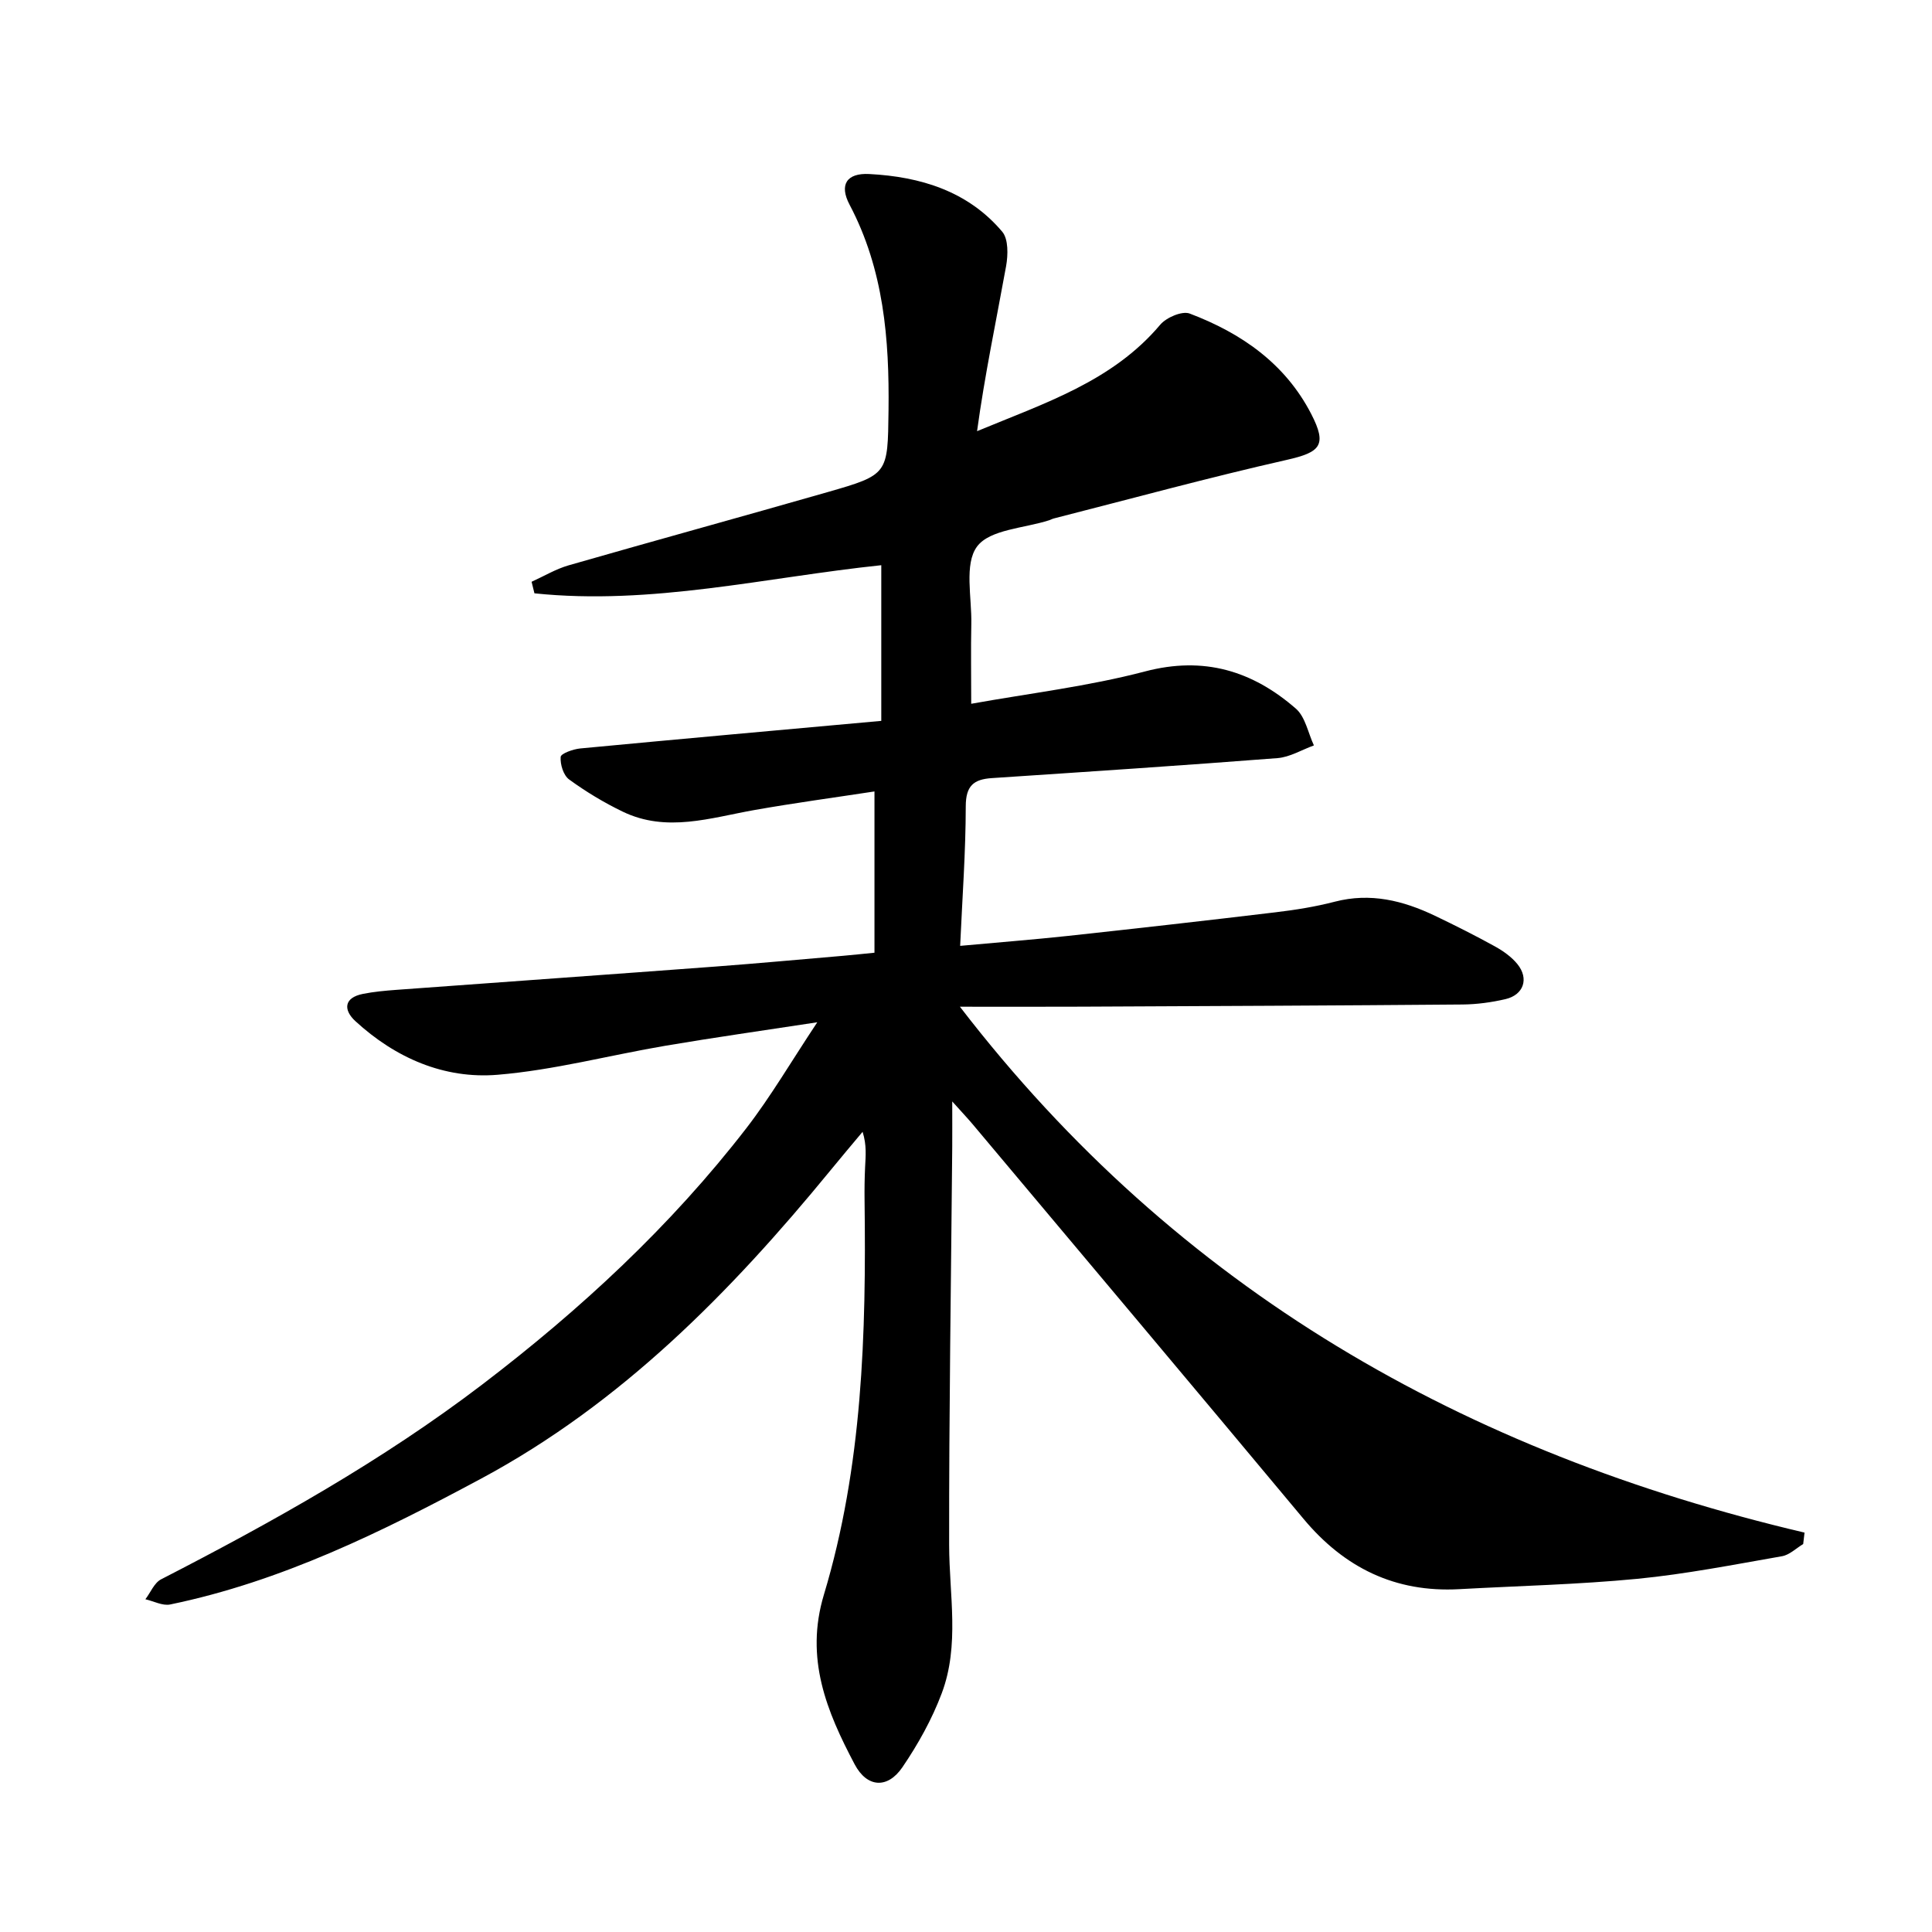 <svg enable-background="new 0 0 400 400" viewBox="0 0 400 400" xmlns="http://www.w3.org/2000/svg">
<path d="m169.21 211.65c-11.43 1.75-21.43 3.16-31.38 4.85-11.61 1.97-23.12 5.05-34.8 6.02-11.09.92-21.17-3.49-29.46-11.11-2.46-2.26-2.46-4.84 1.59-5.64 2.26-.45 4.59-.66 6.89-.83 22.05-1.62 44.1-3.18 66.15-4.83 8.78-.66 17.55-1.47 26.33-2.22 1.96-.17 3.91-.38 6.52-.64 0-11.07 0-21.79 0-33.39-8.23 1.26-16.55 2.38-24.81 3.84-9.12 1.61-18.23 4.74-27.34.33-3.87-1.87-7.6-4.12-11.07-6.65-1.18-.86-1.87-3.12-1.75-4.67.05-.7 2.58-1.61 4.05-1.75 20.63-1.96 41.27-3.8 62.33-5.71 0-11.42 0-21.84 0-32.23-23.82 2.49-47.55 8.36-71.81 5.82-.2-.8-.39-1.6-.59-2.39 2.54-1.15 4.98-2.62 7.62-3.39 17.86-5.13 35.79-10.05 53.65-15.17 12.62-3.62 12.46-3.72 12.63-16.89.18-14.78-.98-29.2-8.07-42.63-2.17-4.11-.62-6.59 4.09-6.34 10.57.55 20.41 3.53 27.52 11.94 1.3 1.54 1.21 4.83.8 7.14-2.05 11.32-4.43 22.58-6.01 34.16 13.98-5.81 28.02-10.3 37.91-22.03 1.27-1.51 4.55-2.92 6.12-2.32 10.66 4.04 19.75 10.32 25.15 20.78 3.34 6.48 1.94 7.93-5.05 9.51-16.16 3.66-32.16 8.03-48.23 12.13-.32.08-.62.25-.93.36-5.17 1.68-12.32 1.89-14.97 5.45-2.7 3.63-1.07 10.55-1.19 16.04-.11 5.27-.02 10.55-.02 16.52 12-2.16 24.19-3.6 35.96-6.69 12.22-3.22 22.26-.13 31.25 7.69 1.97 1.71 2.53 5.04 3.74 7.62-2.51.91-4.98 2.43-7.54 2.63-19.71 1.53-39.43 2.83-59.16 4.14-3.76.25-5.37 1.61-5.38 5.82-.01 9.44-.71 18.89-1.16 28.91 7.84-.72 15.04-1.28 22.23-2.05 14.37-1.56 28.73-3.18 43.07-4.9 4.12-.49 8.25-1.15 12.25-2.19 7.39-1.92 14.16-.24 20.75 2.91 4.2 2.01 8.38 4.11 12.45 6.36 1.71.95 3.43 2.17 4.64 3.67 2.42 3 1.27 6.35-2.49 7.23-2.89.67-5.9 1.08-8.87 1.11-26.33.22-52.65.33-78.98.45-8.09.04-16.19.01-25.1.01 45.19 58.77 104.66 92.36 174.87 108.88-.09.79-.19 1.58-.28 2.37-1.46.87-2.83 2.25-4.39 2.52-9.96 1.74-19.92 3.7-29.97 4.68-12.24 1.18-24.56 1.46-36.85 2.14-13.28.73-23.8-4.44-32.25-14.57-22.71-27.23-45.54-54.35-68.34-81.51-1.05-1.26-2.18-2.45-4.38-4.9 0 4.08.02 6.78 0 9.48-.24 27.47-.68 54.94-.64 82.41.02 10.27 2.21 20.69-1.53 30.64-2.02 5.38-4.9 10.55-8.14 15.31-3.07 4.51-7.32 4.26-9.89-.59-5.79-10.95-10.35-21.93-6.37-35.13 8-26.56 8.77-54.03 8.42-81.55-.03-2.33 0-4.67.11-6.99.11-2.26.36-4.52-.52-7.29-2.25 2.69-4.52 5.37-6.74 8.09-20.61 25.15-43.25 48.15-72.21 63.7-20.48 10.99-41.36 21.31-64.41 26.07-1.57.32-3.41-.69-5.13-1.08 1.07-1.4 1.83-3.39 3.24-4.12 23.12-11.89 45.77-24.54 66.5-40.34 20.34-15.51 39.02-32.8 54.7-53.09 5.06-6.56 9.26-13.77 14.67-21.91z" fill="currentColor"/>
</svg>